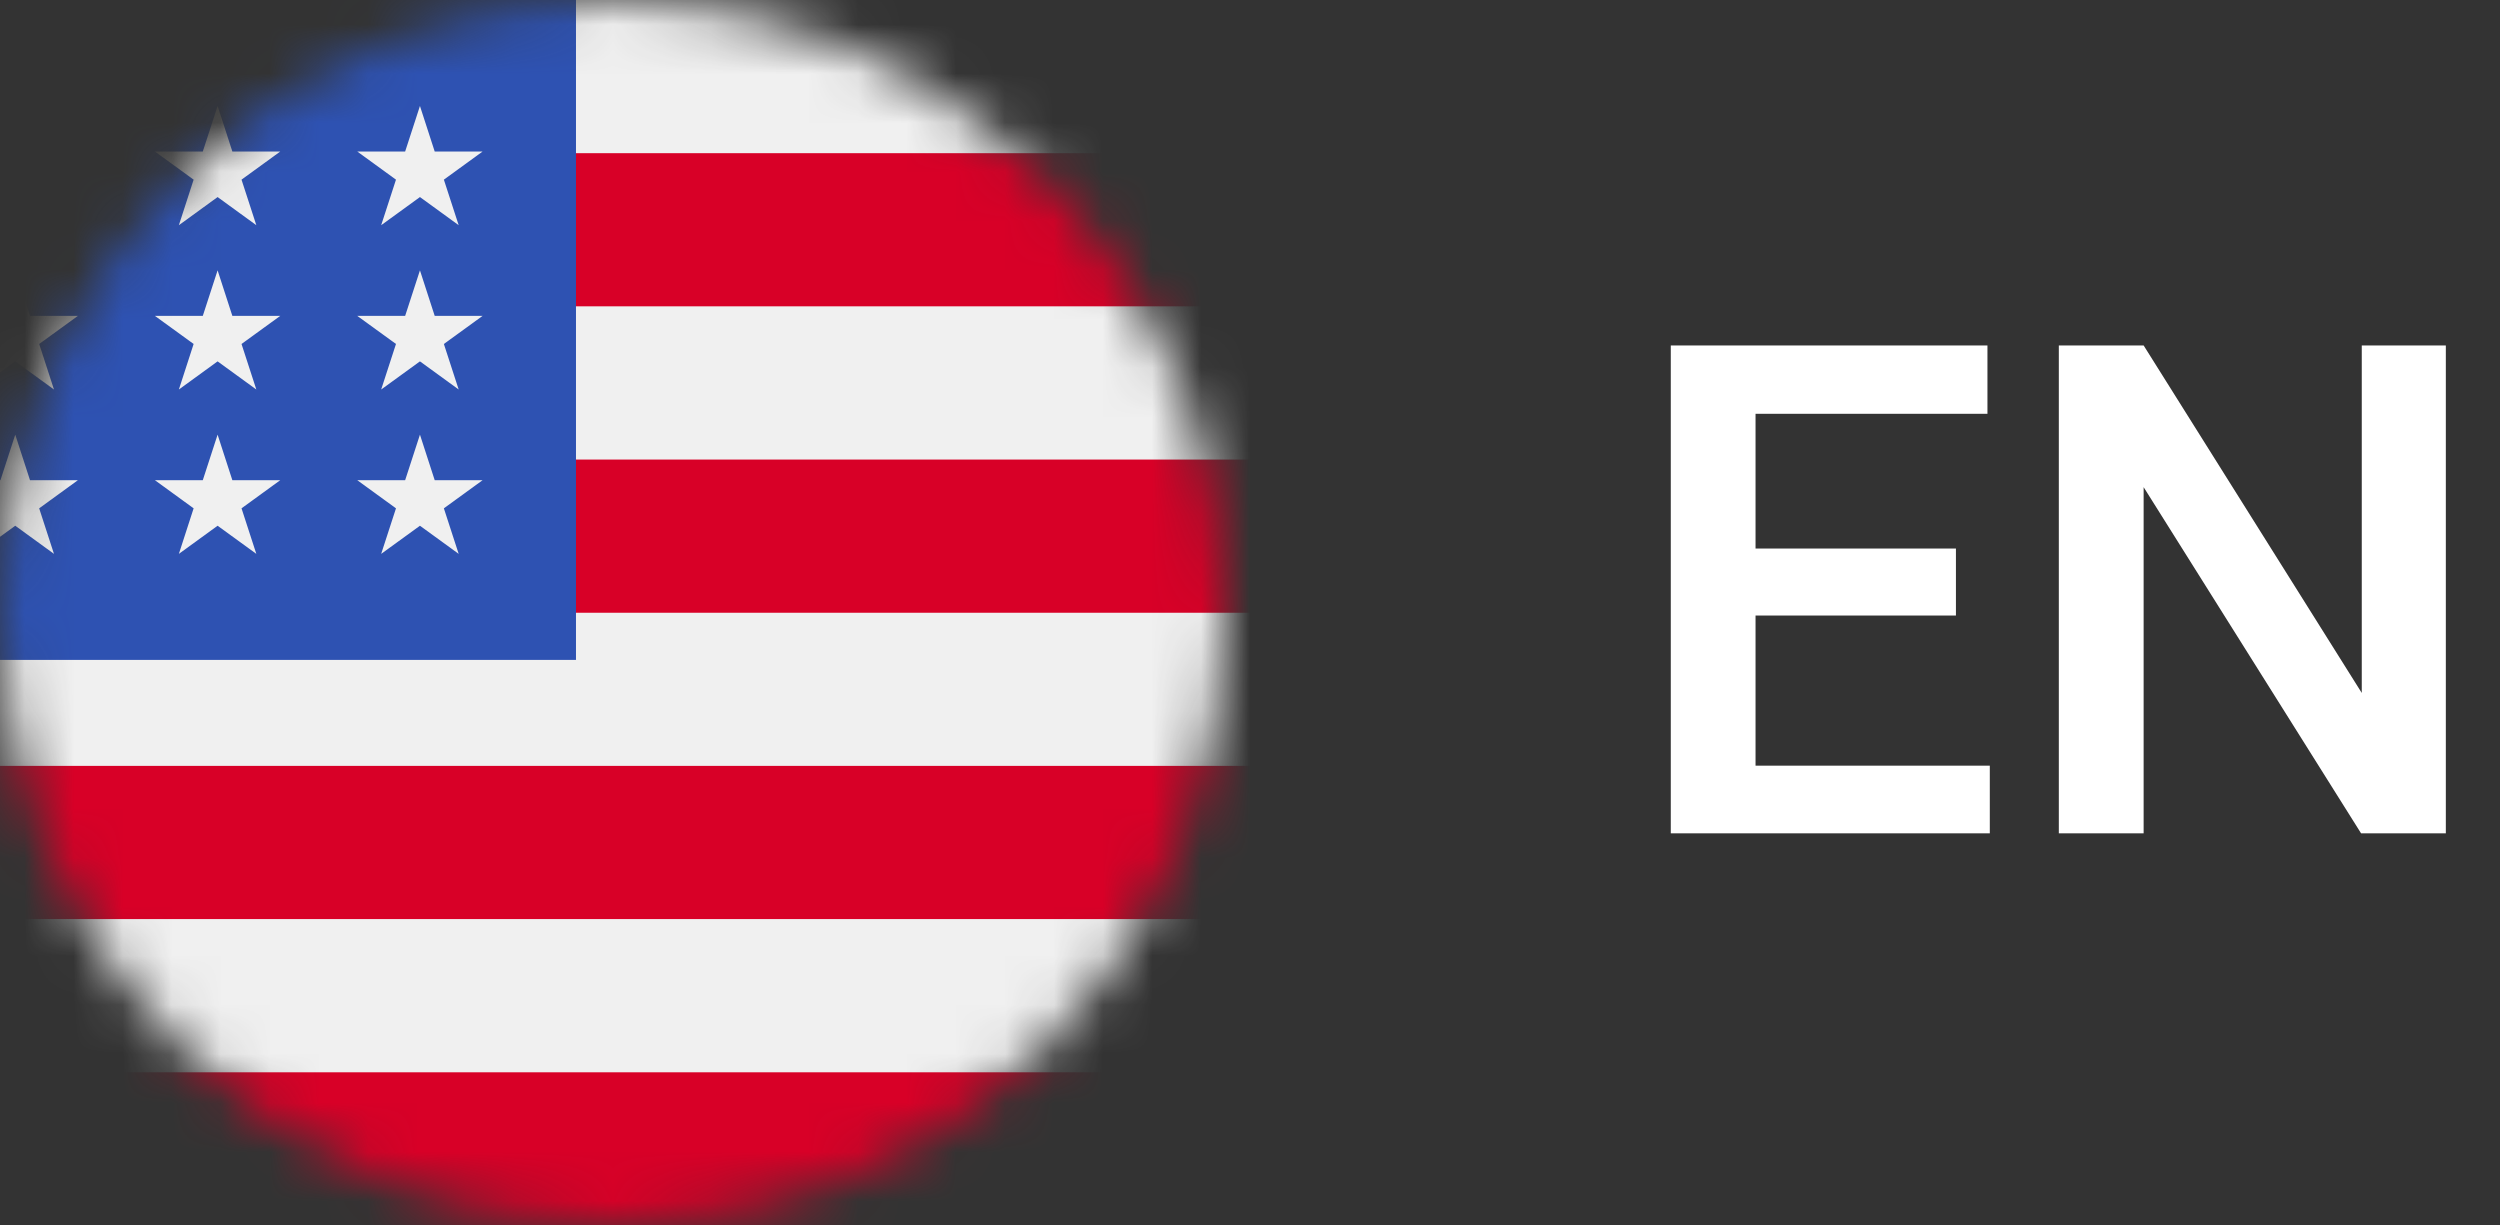 <svg width="51" height="25" viewBox="0 0 51 25" fill="none" xmlns="http://www.w3.org/2000/svg">
<rect x="0" y="0" width="51" height="25" fill="#333333" stroke="none"/>
<mask id="mask0_193_455" style="mask-type:alpha" maskUnits="userSpaceOnUse" x="0" y="0" width="25" height="25">
<circle cx="12.5" cy="12.5" r="12.5" fill="#C4C4C4"/>
</mask>
<g mask="url(#mask0_193_455)">
<path d="M7.403 0H-7V25H7.403H30.501V0H7.403Z" fill="#D80027"/>
<path d="M11.75 5.269L13.41 10.378H18.782L14.436 13.535L16.096 18.644L11.75 15.486L7.404 18.644L9.064 13.535L4.719 10.378H10.09L11.75 5.269Z" fill="#FFDA44"/>
<path d="M30.5 0H-7V25H30.5V0Z" fill="#F0F0F0"/>
<path d="M30.5 3.125H-7V6.249H30.5V3.125Z" fill="#D80027"/>
<path d="M30.5 9.375H-7V12.5H30.5V9.375Z" fill="#D80027"/>
<path d="M30.5 15.624H-7V18.749H30.5V15.624Z" fill="#D80027"/>
<path d="M30.5 21.875H-7V24.999H30.5V21.875Z" fill="#D80027"/>
<path d="M11.75 0H-7V13.462H11.75V0Z" fill="#2E52B2"/>
<path d="M0.311 5.515L0.009 6.444H-0.968L-0.177 7.017L-0.479 7.946L0.311 7.372L1.101 7.946L0.799 7.017L1.589 6.444H0.612L0.311 5.515Z" fill="#F0F0F0"/>
<path d="M0.612 9.796L0.311 8.867L0.009 9.796H-0.968L-0.177 10.37L-0.479 11.299L0.311 10.725L1.101 11.299L0.799 10.37L1.589 9.796H0.612Z" fill="#F0F0F0"/>
<path d="M0.311 2.162L0.009 3.091H-0.968L-0.177 3.665L-0.479 4.594L0.311 4.02L1.101 4.594L0.799 3.665L1.589 3.091H0.612L0.311 2.162Z" fill="#F0F0F0"/>
<path d="M4.439 5.515L4.137 6.444H3.16L3.95 7.017L3.649 7.946L4.439 7.372L5.229 7.946L4.927 7.017L5.717 6.444H4.74L4.439 5.515Z" fill="#F0F0F0"/>
<path d="M4.74 9.796L4.439 8.867L4.137 9.796H3.16L3.95 10.37L3.649 11.299L4.439 10.725L5.229 11.299L4.927 10.37L5.717 9.796H4.74Z" fill="#F0F0F0"/>
<path d="M8.868 9.796L8.567 8.867L8.265 9.796H7.288L8.078 10.37L7.776 11.299L8.567 10.725L9.357 11.299L9.055 10.37L9.845 9.796H8.868Z" fill="#F0F0F0"/>
<path d="M8.567 5.515L8.265 6.444H7.288L8.078 7.017L7.776 7.946L8.567 7.372L9.357 7.946L9.055 7.017L9.845 6.444H8.868L8.567 5.515Z" fill="#F0F0F0"/>
<path d="M4.439 2.162L4.137 3.091H3.16L3.95 3.665L3.649 4.594L4.439 4.02L5.229 4.594L4.927 3.665L5.717 3.091H4.74L4.439 2.162Z" fill="#F0F0F0"/>
<path d="M8.567 2.162L8.265 3.091H7.288L8.078 3.665L7.776 4.594L8.567 4.02L9.357 4.594L9.055 3.665L9.845 3.091H8.868L8.567 2.162Z" fill="#F0F0F0"/>
</g>
<path d="M39.901 12.557H35.813V15.619H40.592V17H34.084V7.047H40.544V8.441H35.813V11.19H39.901V12.557ZM49.895 17H48.166L43.73 9.938V17H42V7.047H43.73L48.18 14.136V7.047H49.895V17Z" fill="white"/>
</svg>
